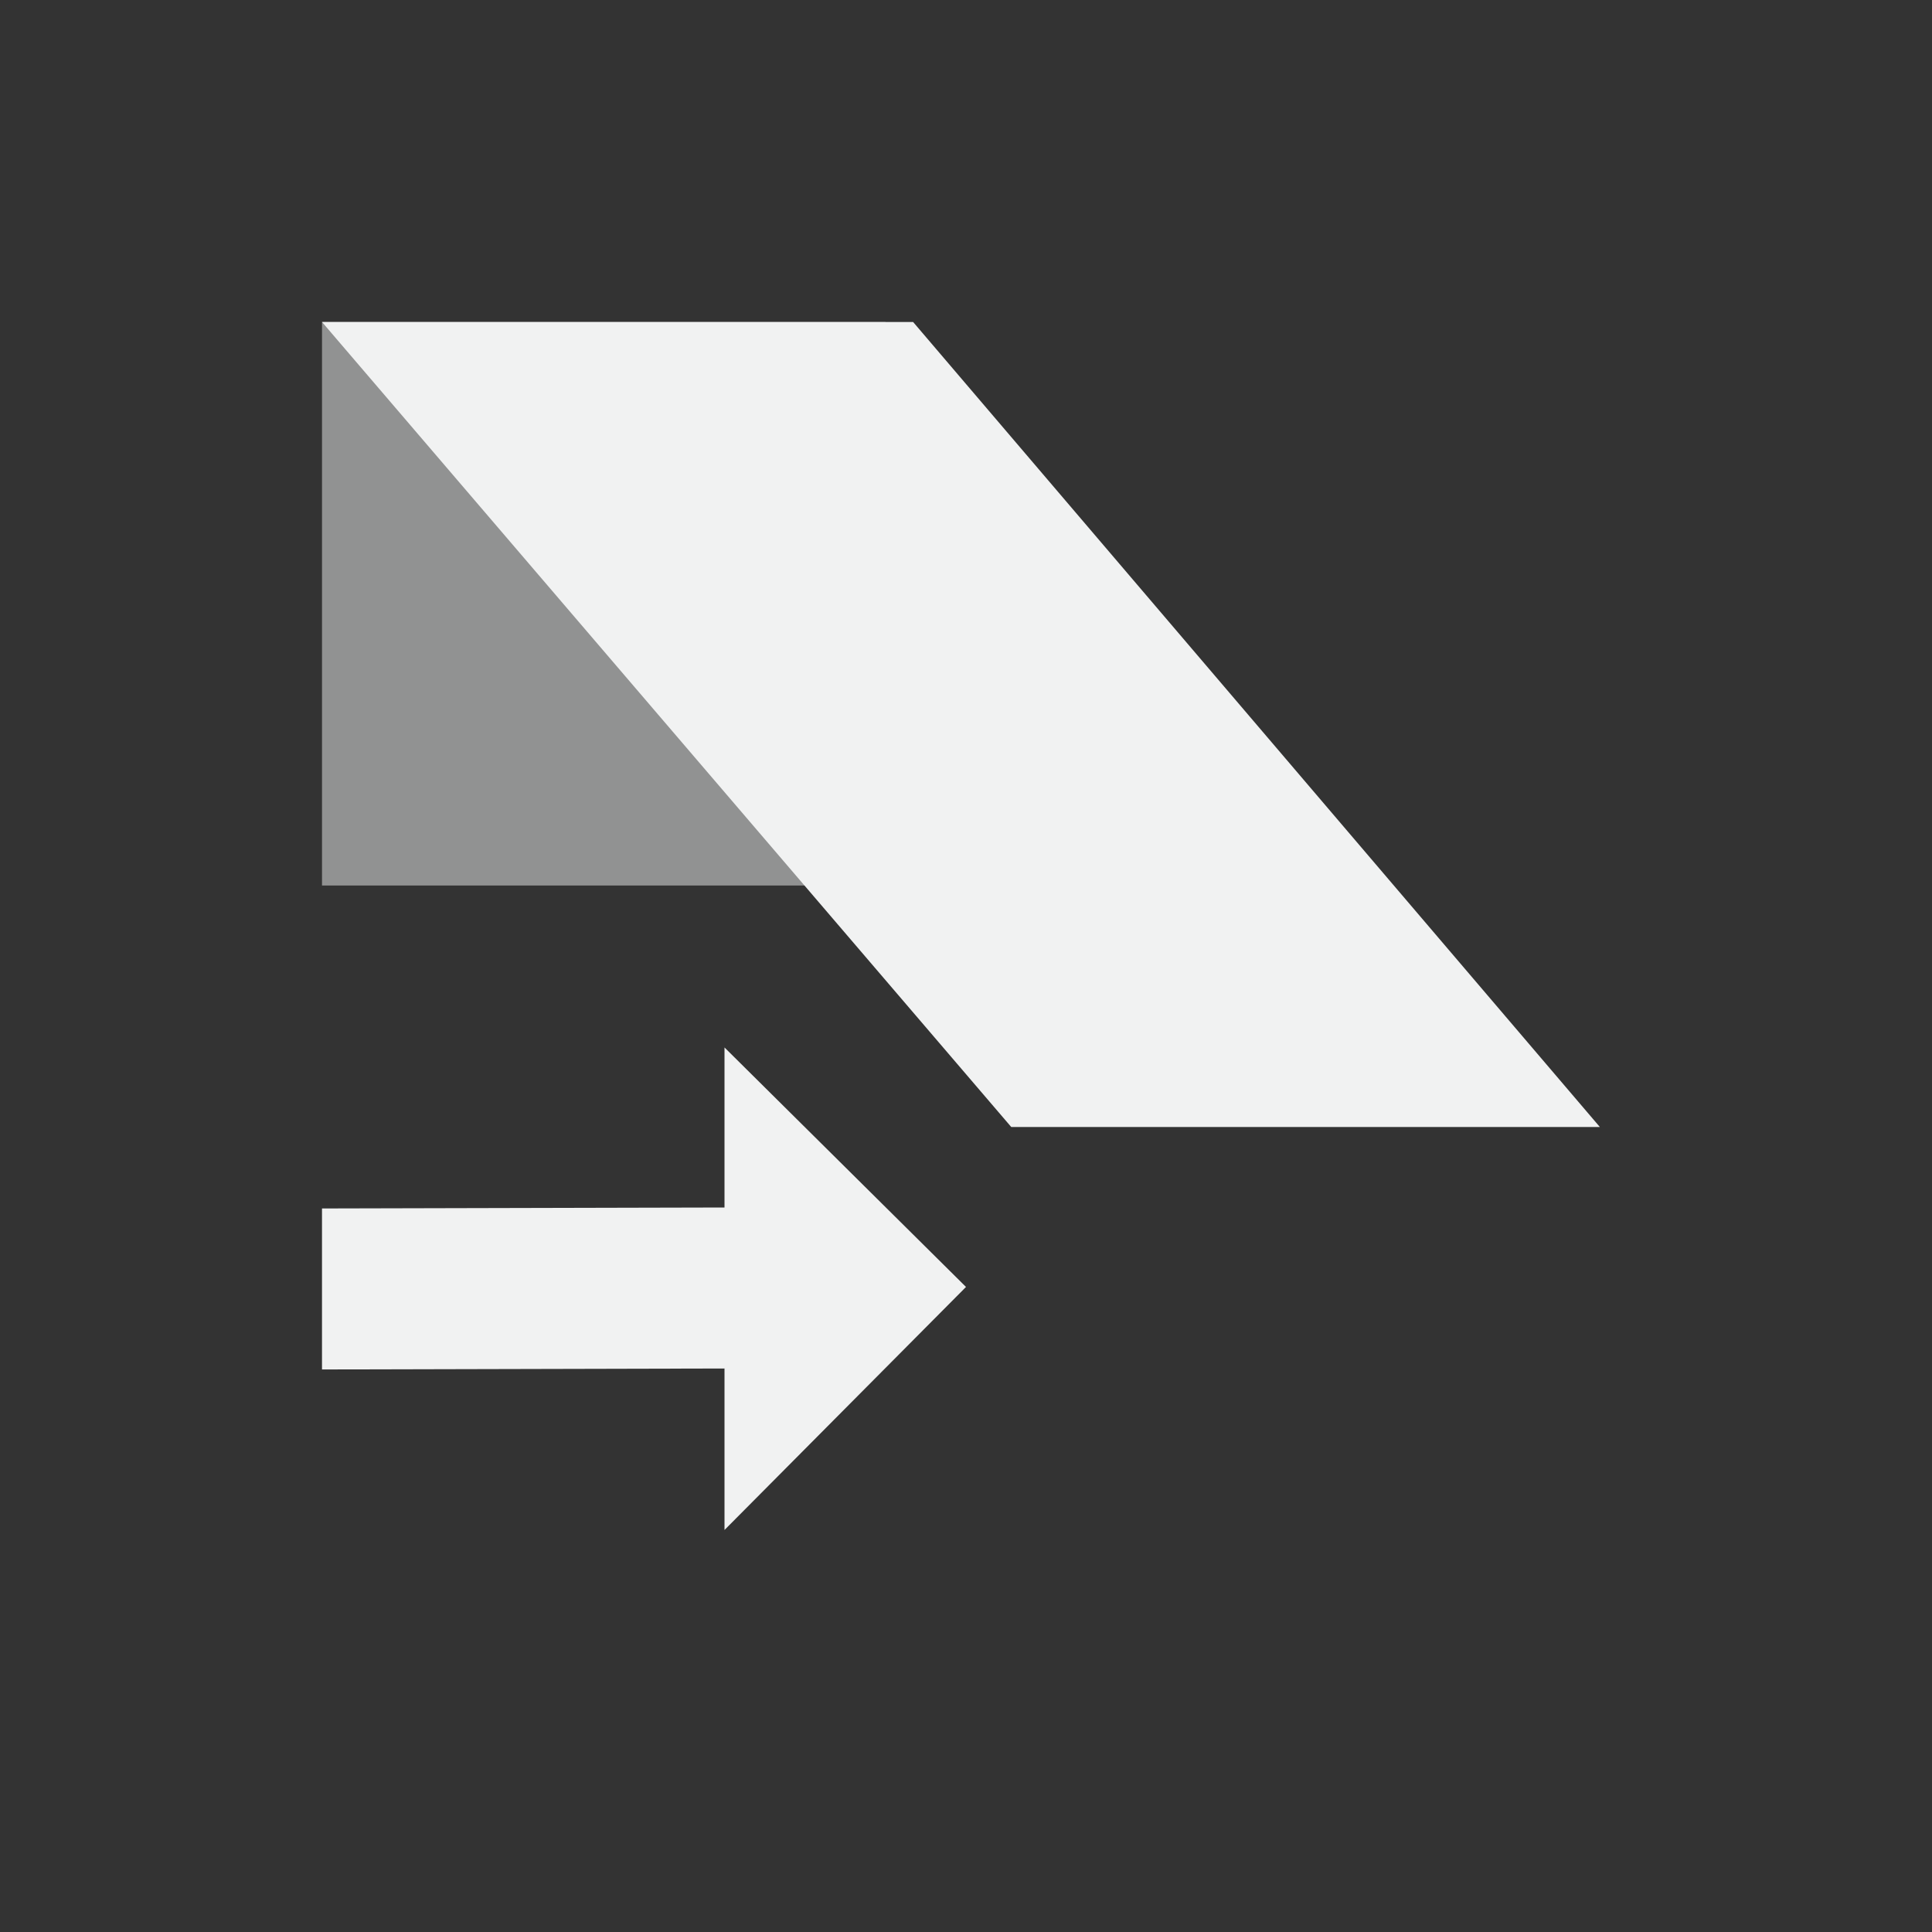 <?xml version="1.0" encoding="UTF-8" standalone="no"?>
<!--Part of Monotone: https://github.com/sixsixfive/Monotone, released under cc-by-sa_v4-->
<svg xmlns="http://www.w3.org/2000/svg" version="1.1" xmlns:xlink="http://www.w3.org/1999/xlink" viewBox="-4 -4 24 24" width="48" height="48">
 <rect x="-4" y="-4" width="24" height="24" fill="#333333" stroke="none"/>
 <g fill="#f1f2f2">
  <path d="m5 9.012v1.988l-5 0.012v2l5-0.012v2.006l3-3.019z"/>
  <path opacity=".5" d="m0 0v7h7v-7z"/>
  <path d="m0 0 8.562 10h7.312l-8.531-10z"/>
 </g>
</svg>

